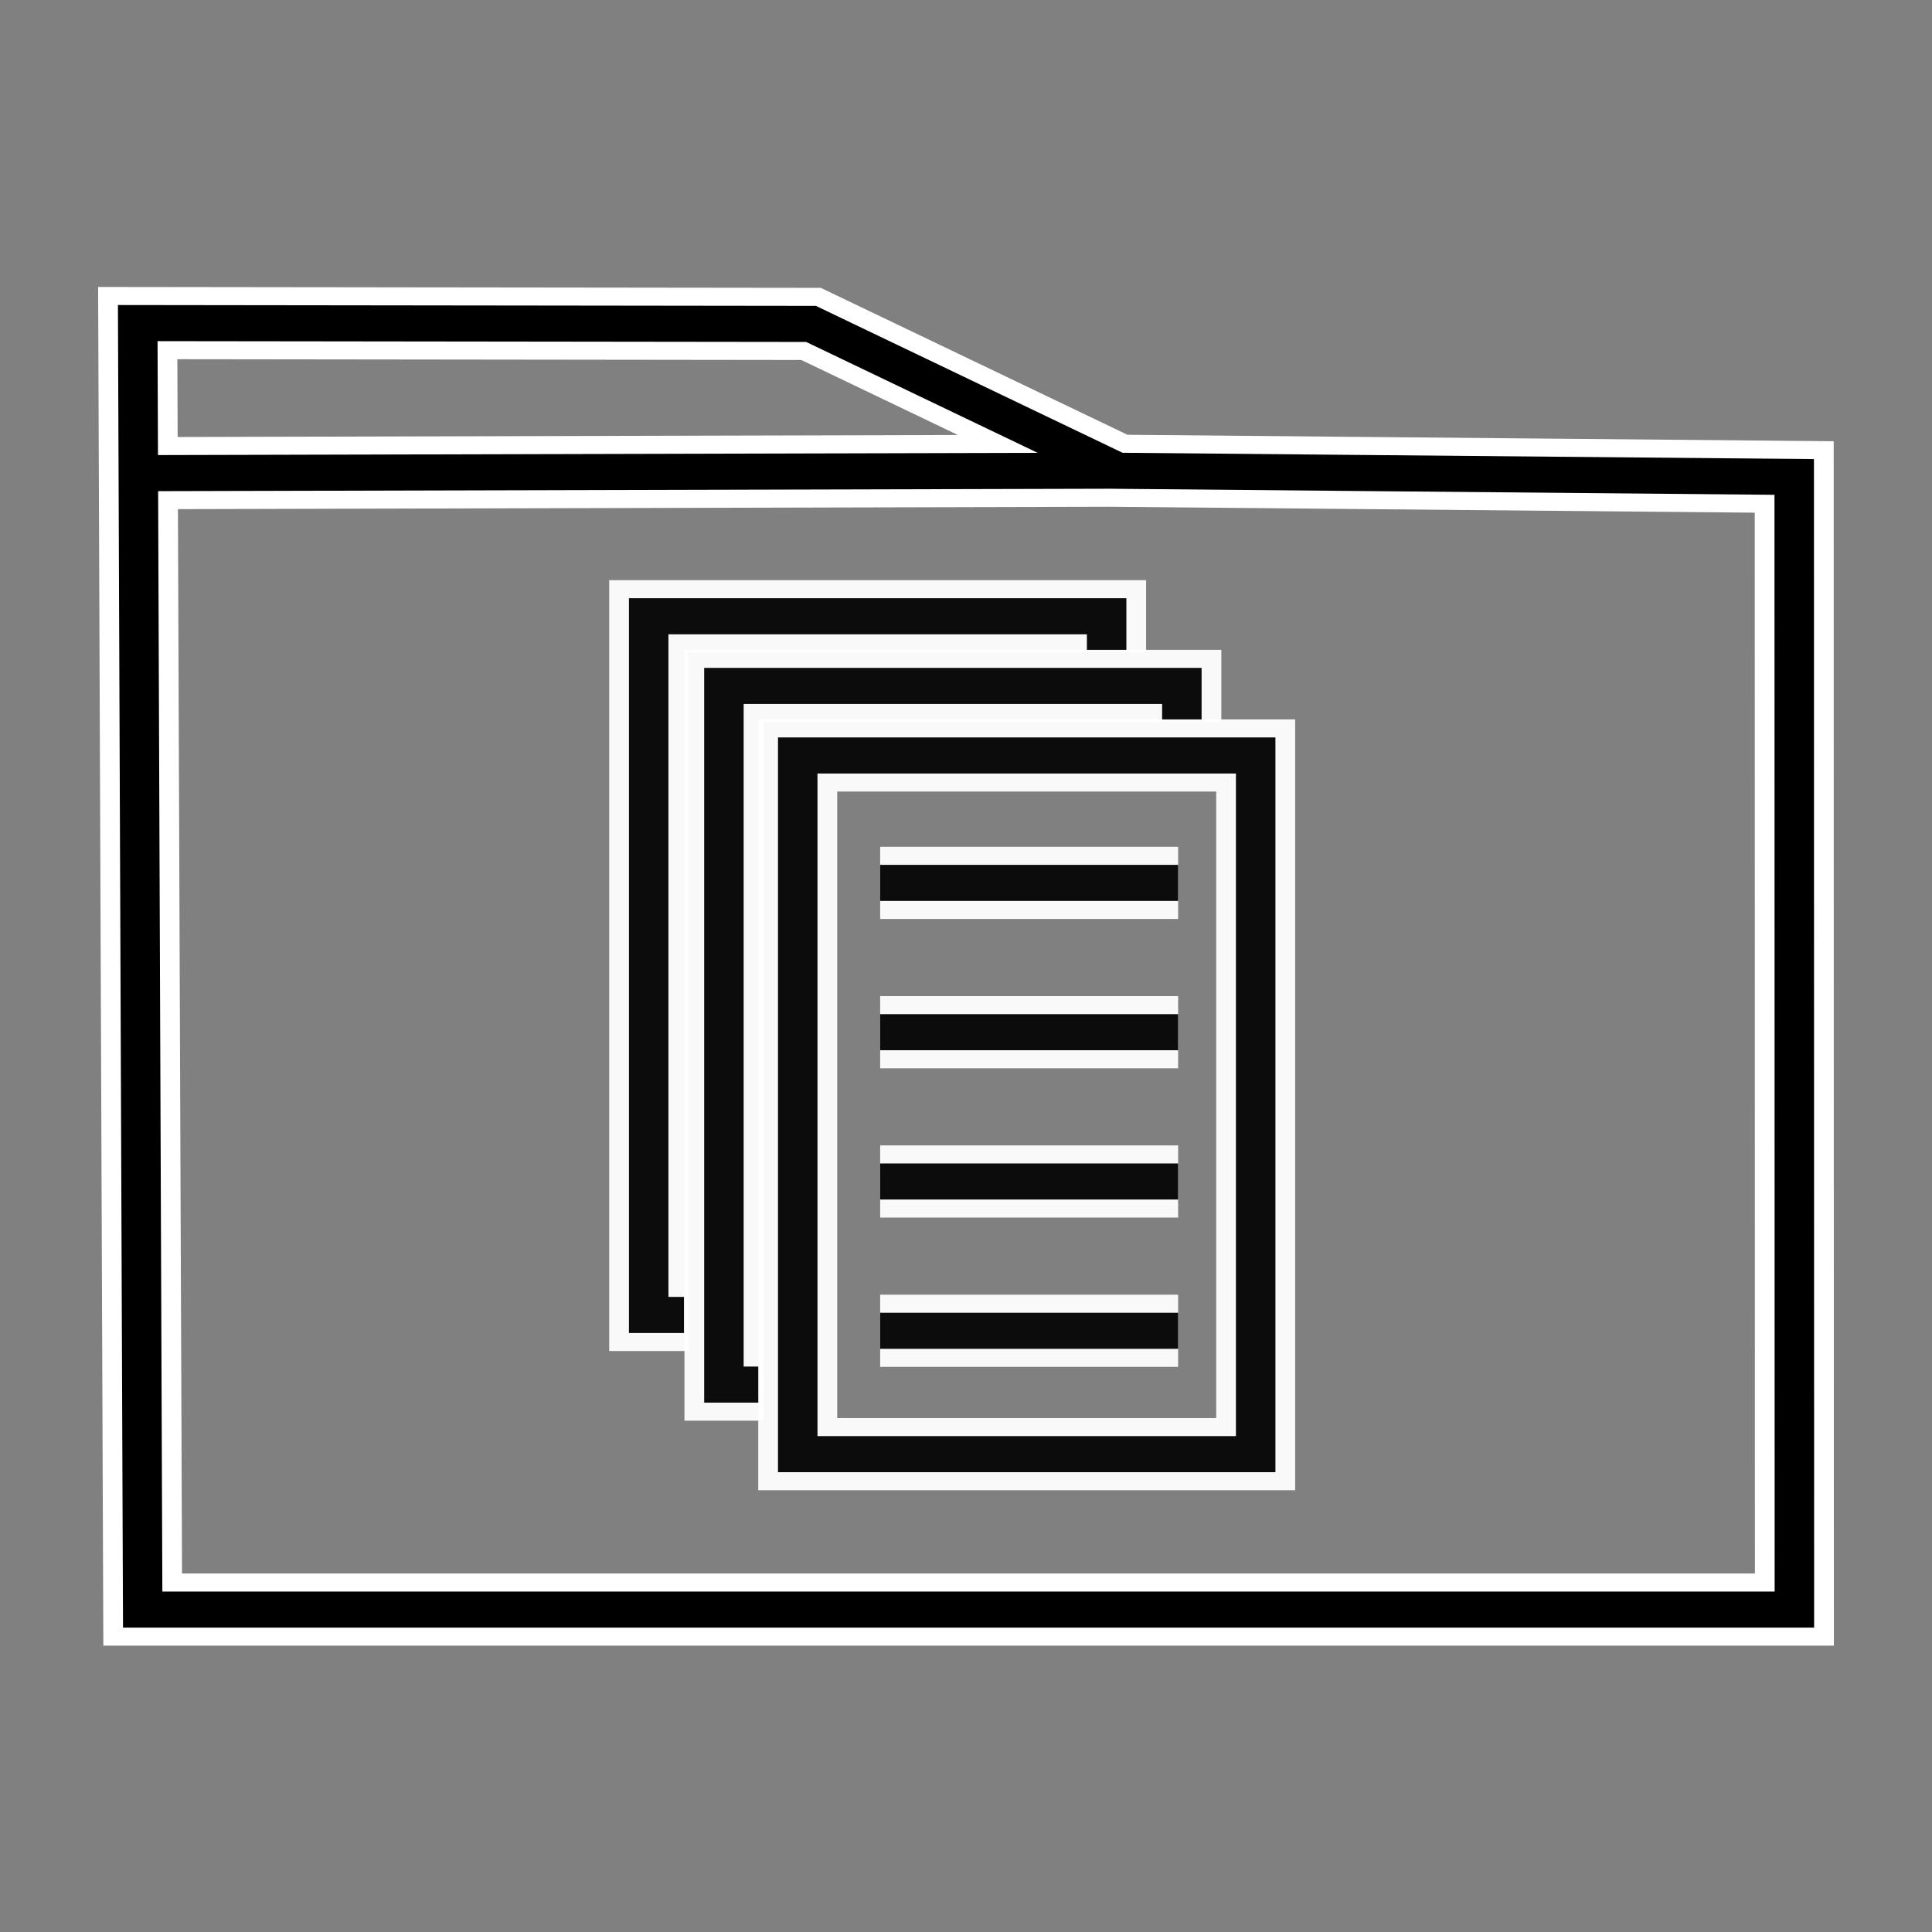 <?xml version="1.0" encoding="UTF-8"?>
<!-- Created with Inkscape (http://www.inkscape.org/) -->
<svg id="SVGRoot" width="256" height="256" enable-background="new" version="1.1" viewBox="0 0 256 256" xmlns="http://www.w3.org/2000/svg" xmlns:cc="http://creativecommons.org/ns#" xmlns:dc="http://purl.org/dc/elements/1.1/" xmlns:rdf="http://www.w3.org/1999/02/22-rdf-syntax-ns#">
 <rect x="0" y="0" width="256" height="256" fill="#808080" stroke="none"/>
 <g transform="matrix(2.019 0 0 1.845 -87.499 -107.94)" fill="none" stroke-width="1.139">
  <g transform="translate(-3.827,-7.983)" enable-background="new">
   <path d="m120.52 100.29-64.344 0.179m44.216-10.719 20.12 10.547 44.406 0.444 0.011 81.343h-108.4l-0.325-92.394z" stroke="#fff" stroke-width="5.182"/>
   <path d="m120.52 100.29-64.344 0.179m44.216-10.719 20.12 10.547 44.406 0.444 0.011 81.343h-108.4l-0.325-92.394z" stroke="#000" stroke-width="2.591"/>
  </g>
  <g transform="translate(-5.61,-5.439)">
   <path d="m93.839 158.38h-2.318v-50.178h30.054v2.473" enable-background="new" opacity=".95" stroke="#fff" stroke-width="5.182"/>
   <path d="m93.839 158.38h-2.318v-50.178h30.054v2.473" enable-background="new" opacity=".95" stroke="#000" stroke-width="2.591"/>
  </g>
  <g transform="translate(-.673 -.436)">
   <path d="m93.839 158.38h-2.318v-50.178h30.054v2.473" enable-background="new" opacity=".95" stroke="#fff" stroke-width="5.182"/>
   <path d="m93.839 158.38h-2.318v-50.178h30.054v2.473" enable-background="new" opacity=".95" stroke="#000" stroke-width="2.591"/>
  </g>
  <g transform="translate(4.168,4.562)">
   <path d="m116.49 117.35h-19.556m19.556 32.167h-19.556m19.556-10.722h-19.556m19.556-10.722h-19.556m-5.409-19.874h30.054v50.178h-30.054z" enable-background="new" opacity=".95" stroke="#fff" stroke-width="5.182"/>
   <path d="m116.49 117.35h-19.556m19.556 32.167h-19.556m19.556-10.722h-19.556m19.556-10.722h-19.556m-5.409-19.874h30.054v50.178h-30.054z" enable-background="new" opacity=".95" stroke="#000" stroke-width="2.591"/>
  </g>
 </g>
</svg>
